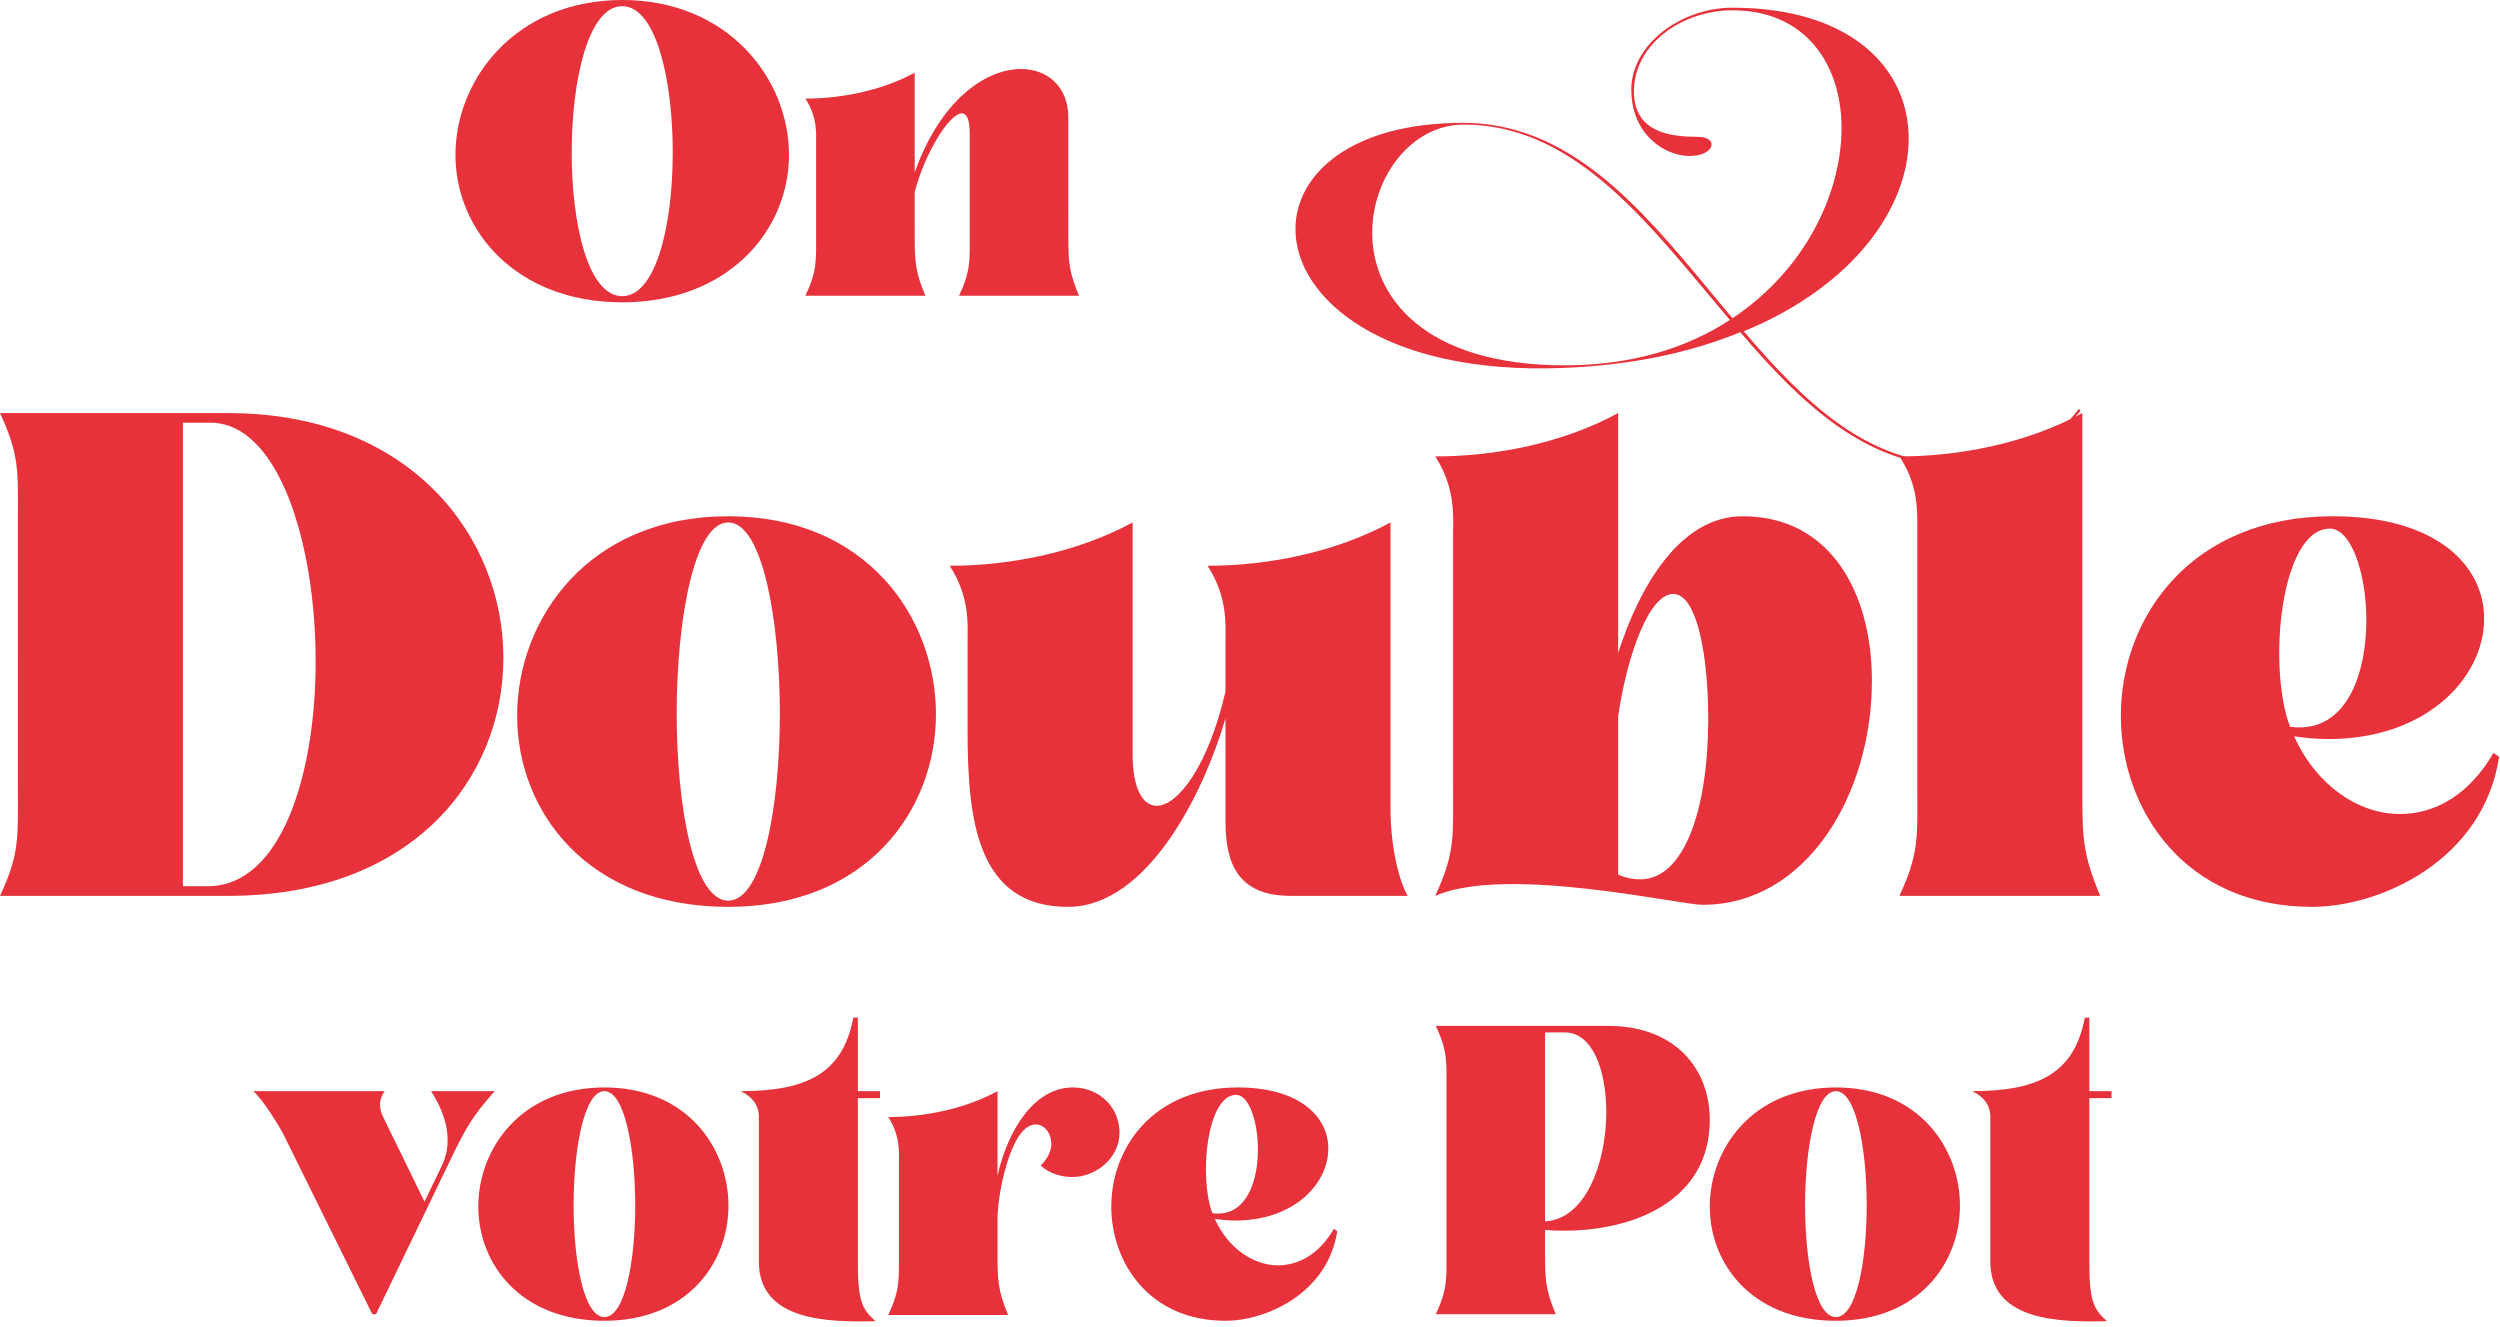 <svg xmlns="http://www.w3.org/2000/svg" width="390" height="207" viewBox="0 0 390 207">
  <g fill="#E7313B">
    <path d="M58.659 205.016L70.642 180.153C72.821 175.731 73.718 174.129 77.178 170.22L67.246 170.22C68.976 172.912 71.027 177.397 68.976 181.755L66.221 187.458 59.62 173.937C59.236 172.912 58.98 171.63 60.005 170.22L39.499 170.22C40.973 171.438 43.6 175.731 44.241 177.013L58.082 205.016 58.659 205.016zM94.288 206.041C107.168 206.041 113.64 197.07 113.64 188.099 113.64 179.063 107.168 169.644 94.288 169.644 81.279 169.644 74.615 179.191 74.615 188.227 74.615 197.134 81.151 206.041 94.288 206.041zM94.288 205.464C91.084 205.464 89.482 196.749 89.482 188.034 89.482 179.384 91.084 170.22 94.288 170.22 97.456 170.22 99.058 179.181 99.093 187.746L99.094 188.034C99.094 196.749 97.492 205.464 94.288 205.464zM136.516 206.105L136.516 206.041C134.466 204.247 133.825 202.837 133.825 196.942L133.825 171.31 137.285 171.31 137.285 170.22 133.825 170.22 133.825 158.75 133.12 158.75C131.518 167.208 126.199 170.22 115.562 170.22 117.292 171.053 118.382 172.335 118.382 174.257L118.382 196.813C118.382 206.041 129.019 206.297 136.516 206.105zM157.278 205.144C155.612 201.171 155.612 199.633 155.612 195.147L155.612 190.149C155.612 186.112 157.727 175.411 161.572 175.411 162.981 175.411 164.007 176.82 164.007 178.487 164.007 179.512 163.43 180.793 162.341 181.819 163.814 183.164 165.673 183.613 167.339 183.613 170.863 183.613 174.644 180.729 174.644 176.692 174.644 172.848 171.632 169.644 167.339 169.644 161.379 169.644 157.214 176.244 155.612 183.421L155.612 170.22C150.422 173.04 144.142 174.257 138.567 174.257 140.489 177.205 140.233 179.96 140.233 181.242L140.233 195.147C140.233 199.633 140.425 201.171 138.567 205.144L157.278 205.144zM191.177 206.041C197.52 206.041 207.132 201.748 208.606 192.072L208.094 191.687C205.787 195.66 202.583 197.39 199.379 197.39 195.47 197.39 191.561 194.699 189.51 190.149 190.408 190.277 191.497 190.405 192.714 190.405 202.198 190.405 207.581 184.254 207.197 178.615 206.876 173.937 202.455 169.644 193.099 169.644 179.898 169.644 173.362 179.063 173.362 188.227 173.362 197.006 179.322 206.041 191.177 206.041zM190.023 189.316C189.767 189.316 189.446 189.316 189.126 189.252 187.011 183.677 188.229 170.797 192.843 170.797 194.829 170.797 196.239 174.962 196.239 179.32 196.239 184.19 194.509 189.316 190.023 189.316zM242.697 205.016C241.031 201.043 241.031 199.505 241.031 195.019L241.031 191.879C252.822 192.776 266.727 188.355 266.727 174.706 266.727 167.144 261.793 160.16 251.027 160.032L223.986 160.032C225.844 164.004 225.652 165.542 225.652 170.028L225.652 195.019C225.652 199.505 225.844 201.043 223.986 205.016L242.697 205.016zM241.031 190.534L241.031 161.057 244.043 161.057C248.4 160.993 250.579 166.888 250.579 173.488 250.579 181.37 247.375 190.213 241.031 190.534zM286.399 206.041C299.28 206.041 305.752 197.07 305.752 188.099 305.752 179.063 299.28 169.644 286.399 169.644 273.391 169.644 266.727 179.191 266.727 188.227 266.727 197.134 273.263 206.041 286.399 206.041zM286.399 205.464C283.195 205.464 281.593 196.749 281.593 188.034 281.593 179.384 283.195 170.22 286.399 170.22 289.568 170.22 291.17 179.181 291.205 187.746L291.205 188.034C291.205 196.749 289.603 205.464 286.399 205.464zM328.628 206.105L328.628 206.041C326.578 204.247 325.937 202.837 325.937 196.942L325.937 171.31 329.397 171.31 329.397 170.22 325.937 170.22 325.937 158.75 325.232 158.75C323.63 167.208 318.311 170.22 307.674 170.22 309.404 171.053 310.494 172.335 310.494 174.257L310.494 196.813C310.494 206.041 321.131 206.297 328.628 206.105zM35.617 139.753C64.475 139.753 78.529 121.301 78.529 102.635 78.529 83.646 63.939 64.443 35.617 64.443L0 64.443C3.055 70.973 2.8 73.574 2.79 80.774L2.789 123.018C2.789 130.527 3.111 133.102 0 139.753L35.617 139.753zM32.399 138.252L28.536 138.252 28.536 65.945 32.828 65.945C43.448 65.945 49.242 84.719 49.242 103.171 49.242 120.872 43.878 138.252 32.399 138.252zM113.61 141.47C135.173 141.47 146.008 126.451 146.008 111.432 146.008 96.305 135.173 80.535 113.61 80.535 91.832 80.535 80.675 96.52 80.675 111.646 80.675 126.558 91.617 141.47 113.61 141.47zM113.61 140.504C108.246 140.504 105.564 125.914 105.564 111.324 105.564 96.841 108.246 81.5 113.61 81.5 118.974 81.5 121.656 96.841 121.656 111.324 121.656 125.914 118.974 140.504 113.61 140.504zM166.606 141.47C178.943 141.47 187.74 123.876 191.173 112.075L191.173 128.06C191.173 134.711 193.104 139.753 201.365 139.753L219.602 139.753C218.208 137.393 216.92 131.922 216.92 126.236L216.92 81.5C208.23 86.221 197.717 88.259 188.384 88.259 191.544 93.104 191.187 97.639 191.173 99.833L191.173 107.891C188.491 119.478 183.771 125.7 180.445 125.7 178.299 125.7 176.69 123.125 176.69 117.654L176.69 81.5C168 86.221 157.487 88.259 148.154 88.259 151.314 93.104 150.957 97.639 150.943 99.833L150.943 113.899C150.943 127.738 152.338 141.47 166.606 141.47zM265.625 141.148C281.717 141.148 292.016 124.091 292.016 106.175 292.016 92.658 285.687 80.535 271.848 80.535 262.085 80.535 255.756 91.477 252.43 101.884L252.43 64.443C243.74 69.163 233.227 71.202 223.893 71.202 227.053 76.047 226.697 80.582 226.683 82.776L226.683 123.018C226.683 130.527 227.004 133.102 223.893 139.753 234.943 134.926 261.87 141.148 265.625 141.148zM255.863 137.179C254.79 137.179 253.61 136.964 252.43 136.428L252.43 111.753C253.824 102.205 257.257 92.658 261.012 92.658 264.512 92.658 266.162 101.028 266.441 109.464L266.458 110.046C266.475 110.725 266.484 111.402 266.484 112.075 266.484 126.343 262.729 137.179 255.863 137.179zM327.633 139.753C325.002 133.479 324.853 130.832 324.844 124.247L324.844 123.438C324.844 123.299 324.844 123.159 324.844 123.018L324.844 64.443C316.154 69.163 305.641 71.202 296.307 71.202 298.882 75.064 299.097 78.711 299.097 81.179L299.097 123.018C299.097 130.527 299.418 133.102 296.307 139.753L327.633 139.753zM360.675 141.47C371.296 141.47 387.388 134.282 389.856 118.083L388.997 117.439C385.135 124.091 379.771 126.987 374.407 126.987 367.863 126.987 361.319 122.481 357.886 114.864 359.388 115.079 361.212 115.294 363.25 115.294 379.128 115.294 388.139 104.995 387.495 95.554 386.959 87.723 379.557 80.535 363.894 80.535 341.794 80.535 330.852 96.305 330.852 111.646 330.852 126.343 340.829 141.47 360.675 141.47zM358.744 113.47C358.315 113.47 357.779 113.47 357.242 113.363 353.702 104.029 355.74 82.466 363.465 82.466 366.79 82.466 369.15 89.439 369.15 96.734 369.15 104.887 366.254 113.47 358.744 113.47z"/>
    <path d="M305.24 72.778C312.589 72.778 320.073 69.92 324.564 64.068L324.292 63.796C319.801 69.784 312.453 72.369 305.104 72.369 291.36 72.369 281.426 62.708 272.037 51.685 289.183 44.609 297.756 32.362 297.756 21.612 297.756 10.589 288.639 1.2 270.268 1.2 262.239 1.2 254.483 6.915 254.483 13.991 254.483 20.931 259.654 24.333 263.6 24.333 265.777 24.333 267.002 23.381 267.002 22.564 267.002 21.884 266.322 21.339 264.689 21.339 260.334 21.339 254.891 20.523 254.891 14.263 254.891 6.915 262.375 1.608 270.268 1.608 281.562 1.608 287.278 9.909 287.278 19.979 287.278 30.185 281.562 42.16 270.268 49.644 269.783 49.067 269.3 48.487 268.817 47.906L268.092 47.034 268.092 47.034 266.643 45.285C255.775 32.169 244.753 19.162 228.219 19.162 210.937 19.162 202.092 27.055 202.092 35.764 202.092 46.514 215.836 58.489 243.732 57.401 254.619 56.992 263.872 54.951 271.493 51.821 281.018 62.98 291.224 72.778 305.24 72.778zM244.14 56.992C222.096 56.992 214.067 46.242 214.067 36.308 214.067 27.599 220.19 19.434 228.355 19.434 244.63 19.434 255.723 33.025 266.93 46.432L267.661 47.306 267.661 47.306 268.393 48.179C268.881 48.76 269.37 49.339 269.86 49.916 263.192 54.271 254.619 56.992 244.14 56.992zM97.068 47.163C113.6 47.163 123.084 35.949 123.084 24.158 123.084 12.303 113.6 0 97.068 0 80.535 0 71.051 12.303 71.051 24.158 71.051 35.949 80.535 47.163 97.068 47.163zM97.068 46.202C91.813 46.202 89.186 35.244 89.186 23.774 89.186 12.367 91.813.961 97.068.961 102.322.961 104.949 12.367 104.949 23.774 104.949 35.18 102.322 46.202 97.068 46.202zM144.359 46.138C142.785 42.385 142.698 40.805 142.693 36.862L142.692 29.989C144.23 23.966 148.075 17.686 150.062 17.686 150.767 17.686 151.279 18.583 151.279 20.762L151.279 36.141C151.279 40.627 151.471 42.165 149.613 46.138L168.324 46.138C166.751 42.385 166.664 40.805 166.659 36.862L166.658 18.327C166.658 13.585 163.454 10.765 159.289 10.765 153.842 10.765 146.73 15.507 142.692 26.914L142.692 11.342C137.502 14.162 131.222 15.379 125.647 15.379 127.52 18.251 127.325 20.941 127.314 22.262L127.313 36.141C127.313 40.627 127.506 42.165 125.647 46.138L144.359 46.138z"/>
  </g>
</svg>
